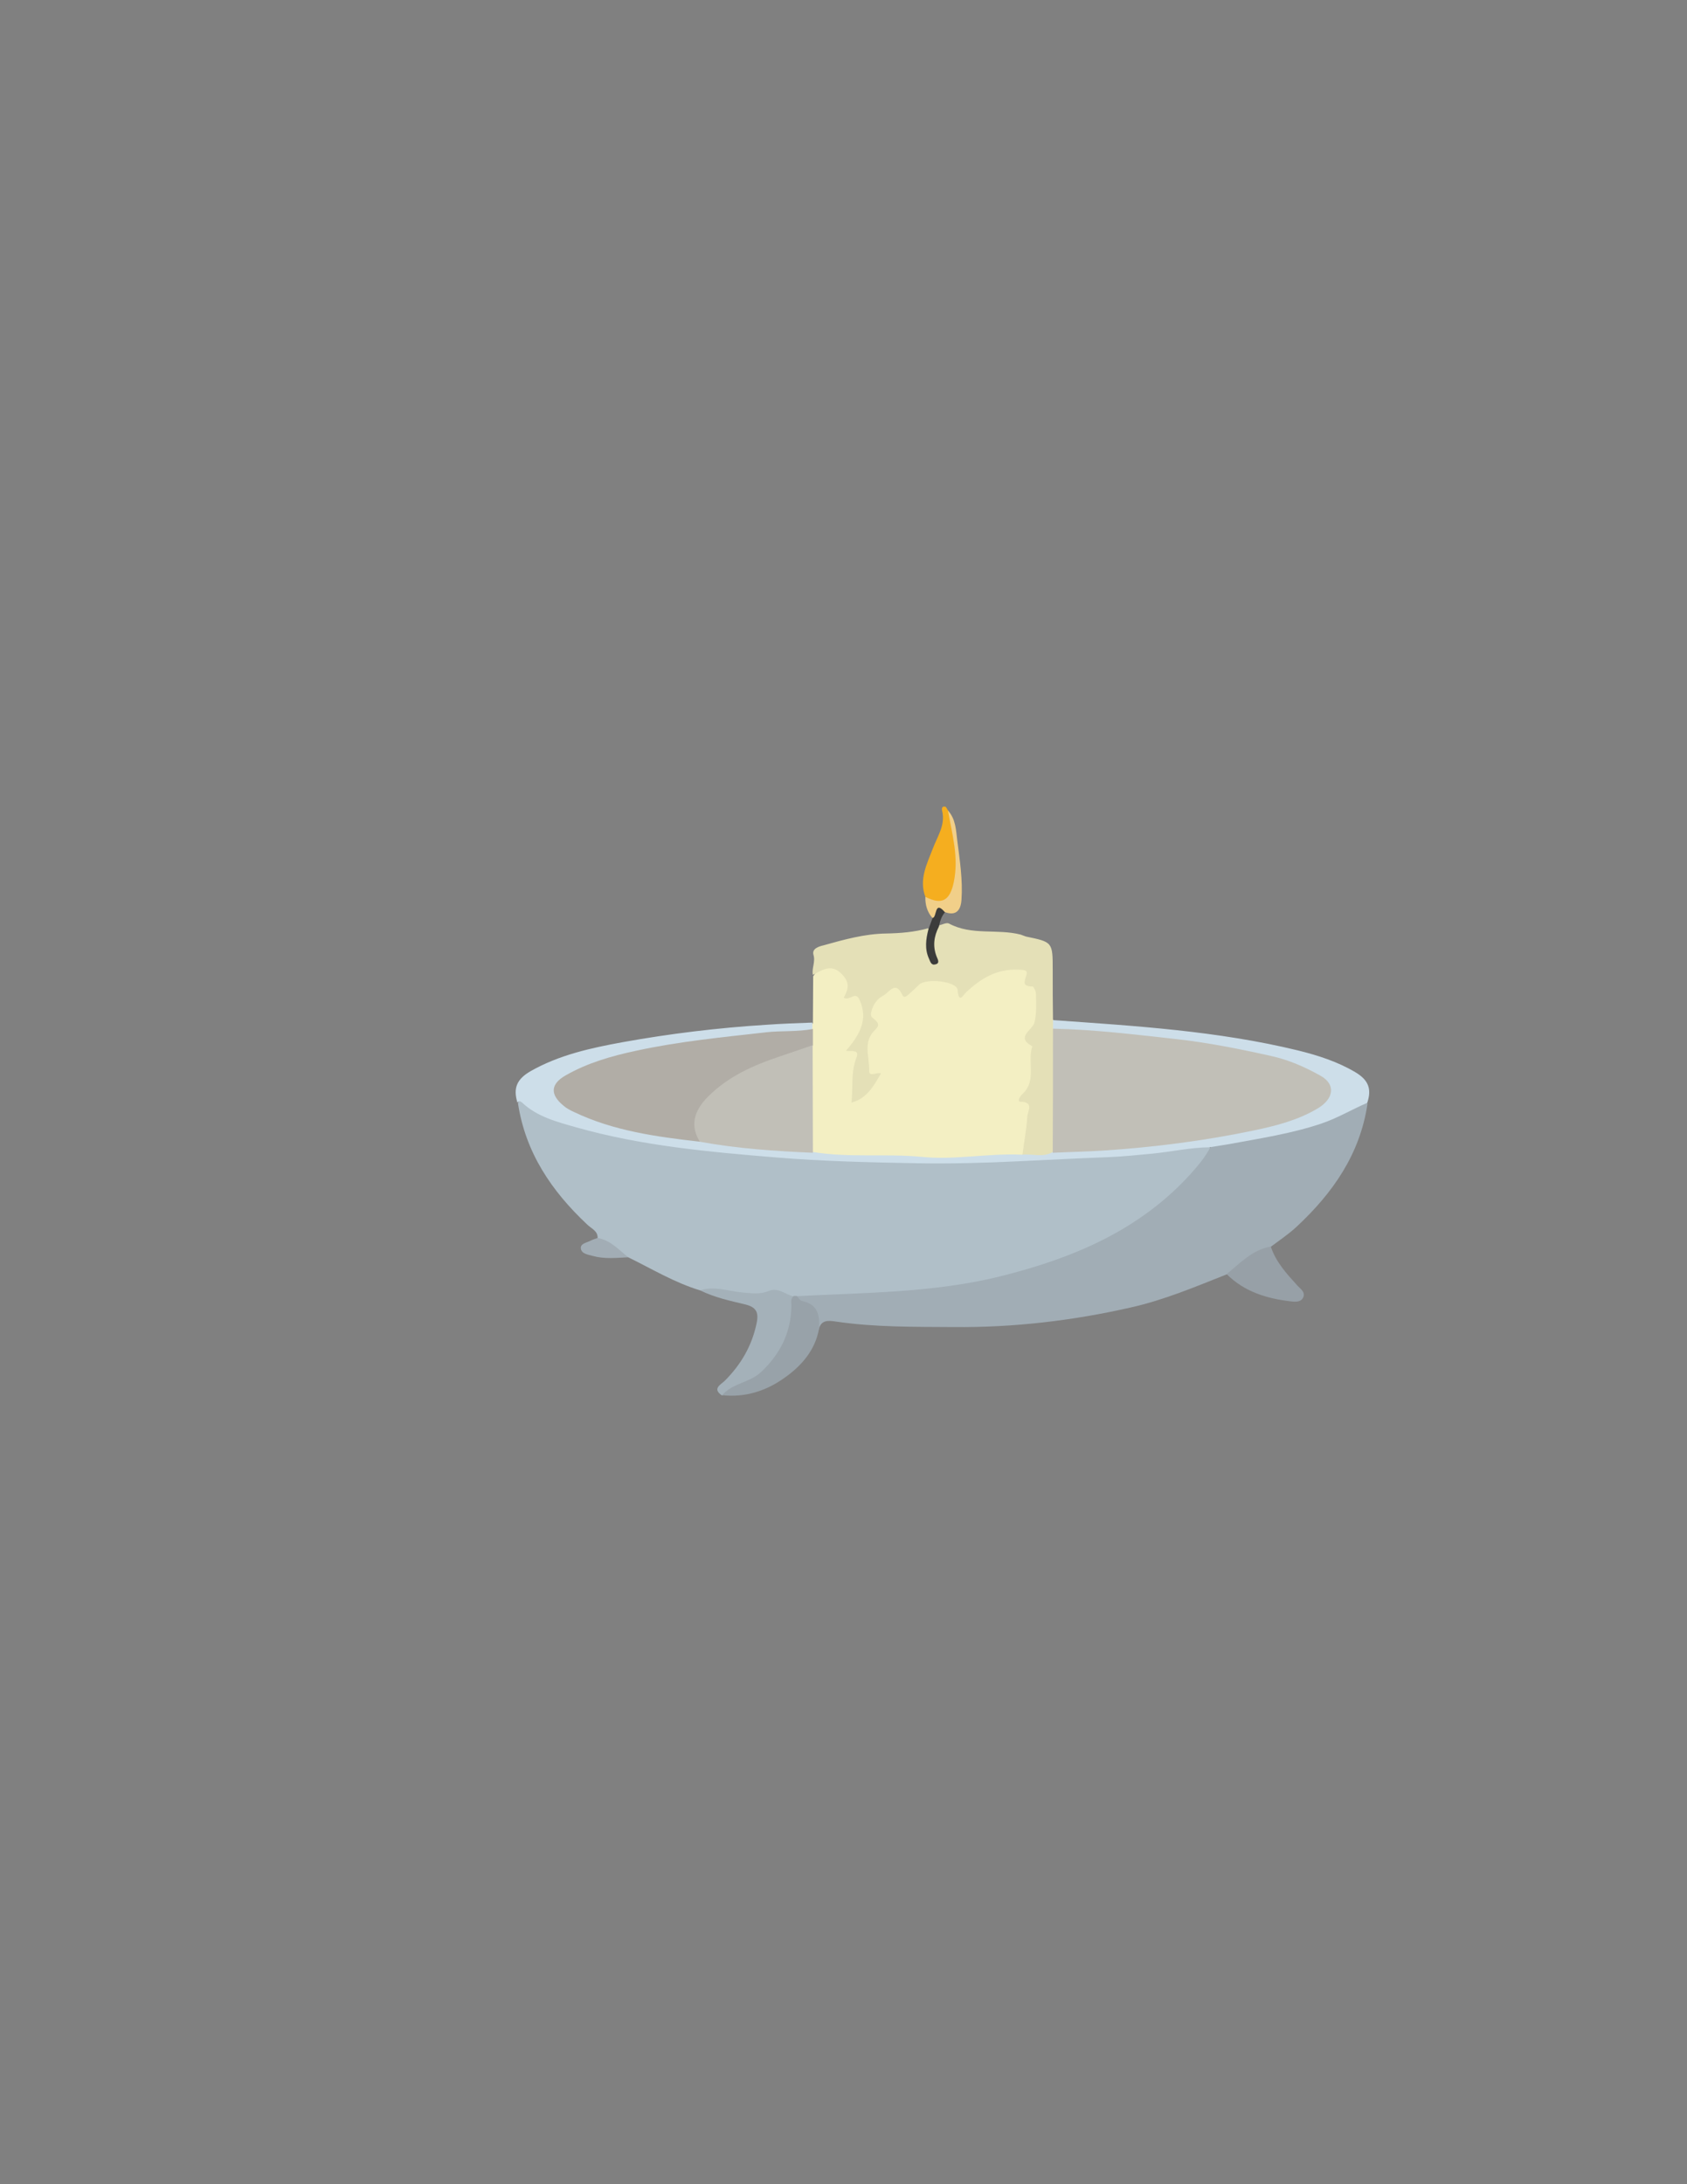 <?xml version="1.0" encoding="utf-8"?>
<!-- Generator: Adobe Illustrator 19.0.0, SVG Export Plug-In . SVG Version: 6.00 Build 0)  -->
<svg version="1.1" id="Calque_1" xmlns="http://www.w3.org/2000/svg" xmlns:xlink="http://www.w3.org/1999/xlink" x="0px" y="0px"
	 viewBox="0 0 612 792" style="enable-background:new 0 0 612 792;" xml:space="preserve">
<rect x="0" y="0" width="612" height="792" fill="#808080" stroke="none"/>
<style type="text/css">
	.st0{fill:#B0BFC8;}
	.st1{fill:#A1ADB5;}
	.st2{fill:#F3EFC3;}
	.st3{fill:#E4E0B7;}
	.st4{fill:#CDDEE9;}
	.st5{fill:#A4B1B9;}
	.st6{fill:#98A2A9;}
	.st7{fill:#97A0A7;}
	.st8{fill:#F5AE1F;}
	.st9{fill:#F1CF89;}
	.st10{fill:#A2ADB5;}
	.st11{fill:#3C3C3B;}
	.st12{fill:#B1ADA6;}
	.st13{fill:#C1BFB7;}
</style>
<g>
	<path class="st0" d="M254,467.9c-9.3-2.8-17.5-7.8-26.1-12c-4.2-1.6-7.7-4.2-11.1-7c0.1-2.6-2.3-3.4-3.8-4.9
		c-12.9-12.1-22.4-26.1-25.1-44c1-2.5,2.6-0.7,3.4-0.1c12.5,7.8,26.7,9.9,40.8,12.5c19.6,3.6,39.4,5.2,59.3,6.3
		c23,1.3,46.1,2.5,69.2,1.6c21.4-0.9,42.8-1.7,64-3.9c4.6-0.5,9-2.1,13.7-1.2c2.3,2.8-0.1,4.7-1.5,6.4
		c-8.4,10.5-18.4,19.2-30.2,25.8c-25.3,14.1-52.7,19.9-81.3,22.1c-12,0.9-23.9,0.6-35.9,1.7c-0.5,0-1.1-0.1-1.6-0.3
		c-4-1.2-7.9-1.7-12.2-0.9c-5.4,1-10.9-0.8-16.3-1.4C257.6,468.4,255.9,467.6,254,467.9z"/>
	<path class="st1" d="M289,470c24.6-1.3,49.4-1.2,73.5-7.1c26.3-6.5,50.7-16.6,69.4-37.2c2.7-3,5.2-6,7.1-9.5c1.6-2.1,4-2.1,6.3-2.4
		c12.4-2.1,24.9-4,36.7-8.5c3.6-1.4,7-3,10.3-5c1.1-0.6,2.4-2.6,3.8-0.1c-2.7,18.3-12.6,32.4-25.7,44.6c-2.9,2.7-6.2,4.9-9.4,7.3
		c-5.7,2.8-10,7.8-16,10c-11.4,4.5-22.7,9.3-34.8,12c-21.1,4.8-42.5,7.3-64.2,7.1c-14.3-0.1-28.6,0.1-42.8-2c-2.7-0.4-5.4-0.7-6.2,3
		c-1.5-4-2.8-8.2-7.4-9.9C288.9,471.9,288.6,470.9,289,470z"/>
	<path class="st2" d="M294.9,371c0-5.7,0.1-11.3,0.1-17c1.8-2.8,4.4-4.5,7.6-3.4c3.2,1.1,5.6,3.5,6.3,7.1c0.2,0.9-0.6,2.4,0.6,2.7
		c4.2,1.1,4.6,4.3,4.8,7.7c0.2,3.5-0.4,6.6-2.7,9.3c-1.2,1.4-1.7,2.6-0.1,4.2c0.8,0.8,0.7,2.2,0.3,3.4c-1.2,4.2-1.6,8.5-1.1,12.8
		c1.7-0.7,3.4-1.8,4.5-3.8c0.9-1.6,0.8-2.3-0.1-4.3c-2.3-5-2.4-10.6,0.4-15.7c0.7-1.2,2.2-1.9,0.7-3.8c-2.5-3-0.5-5.7,1.5-7.9
		c2.5-2.7,5.3-5.5,9.4-4c1.7,0.6,2.9,1,3.9-0.4c5-6.2,10.7-3.8,15.6-0.6c3.3,2.1,4.9,1,6.7-1c4.3-4.9,10.1-5.4,15.9-5.7
		c2.4-0.1,3.7,0.7,4.5,3.4c1.1,3.8,4.6,6.8,3.6,11.3c-0.3,1.1,0.2,2.5-0.3,3.4c-3.7,5.7-1.1,12-1.6,17.9c-0.3,3.3-0.2,6.7-2.4,9.5
		c-0.8,1-0.2,1.8,0.1,2.9c1.9,7,1.1,13.9-2.4,20.4c-0.1,0.2-0.6,0.3-0.9,0.3c-10.6,0.6-21.3,1.4-31.9,1c-12.8-0.6-25.6-0.5-38.3-1.3
		c-1.7-0.1-3.3-0.2-4.7-1.3c-1.2-1.5-1.3-3.4-1.3-5.2c0-11.1-0.2-22.1,0.1-33.2c-0.1-2.1-0.1-4.3,0.2-6.4
		C293.9,372.5,294.3,371.7,294.9,371z"/>
	<path class="st3" d="M370.9,418.9c0.6-4.7,1.5-9.5,1.8-14.2c0.1-1.7,2.5-5.1-2.4-5.2c-1.5,0-0.2-2,0.4-2.6
		c5.6-4.9,1.9-11.8,3.8-17.5c-6.3-3.4,0.2-5.9,0.8-8.7c0.8-3.5,0.6-6.9,0.5-10.4c0-0.9-0.8-2.6-1.2-2.6c-3.9,0-3-1.7-2.2-4.3
		c0.6-1.9-1.5-1.7-3.1-1.8c-7.7-0.3-13.5,3.2-18.8,8.2c-1,0.9-2.7,4.4-3.1-0.8c-0.2-3.2-11.3-4.4-13.9-2c-1.3,1.2-2.6,2.5-4,3.7
		c-0.6,0.5-1.6,1.3-2.1,0.2c-2.5-5.7-5-0.8-7.1,0.2c-2,1-3.5,3.1-4.1,5.4c-0.3,0.9-0.5,2,0.5,2.7c2.2,1.7,2.5,2.6,0.6,4.4
		c-4.4,4.4-1.8,9.7-2,14.6c-0.1,2.5,2.7,0.5,4.3,1c-2.7,4.8-5.3,9.2-10.7,10.6c0.6-5.3-0.3-10.9,1.8-16.3c1.2-3-1.7-2.2-3.8-2.5
		c4.9-5.6,8.3-11.4,4.8-18.7c-1.4-2.9-3.5,0.7-5.6-0.5c1.2-2.5,2.5-4.7,0-7.8c-4-4.9-7.4-2.5-11.2-0.5c-0.5-2.4,1-4.7,0.2-7.3
		c-0.6-2.2,1.9-3,3.6-3.4c7.5-2.1,15-4.2,22.8-4.3c5.1-0.1,10.2-0.5,15.2-1.9c2,3-1,6.6,1.3,9.3c0.2-3.4-1.8-7.6,2.5-10.3
		c1.3-0.3,2.9-1.2,3.8-0.7c8.2,4.4,17.4,1.8,26,4c0.6,0.2,1.2,0.5,1.9,0.7c9.7,2,9.7,2,9.7,12.2c0,6,0,12,0.1,17.9
		c0.9,1,1.3,2.3,1.3,3.6c0.5,13.5,0.2,27.1,0.2,40.6c0,1.3-0.1,2.6-0.7,3.9C379.1,421.4,375,420.3,370.9,418.9z"/>
	<path class="st4" d="M382,373c0-1,0-2,0-3.1c29.8,2.1,59.7,3.9,88.9,11c7.3,1.8,14.4,4.1,20.8,7.9c4.7,2.8,6,6,4.3,11.1
		c-5.6,2.4-10.7,5.5-16.6,7.5c-11,3.7-22.4,5.4-33.7,7.5c-2.3,0.4-4.5,0.7-6.8,1.1c-7,0.1-13.8,1.6-20.7,2.3
		c-5.4,0.5-11,1.1-16.3,1.3c-10.9,0.4-21.9,1-32.8,1.5c-12.1,0.6-24.3,0.9-36.4,0.7c-17-0.3-34.1-0.7-51.1-2.1
		c-24.4-2-48.8-4.2-72.5-10.9c-7-2-14.2-3.8-19.7-9c-0.6-0.5-1.1-0.7-1.7,0c-1.6-5.3-0.2-8.5,4.8-11.4c10.4-5.9,21.9-8.4,33.4-10.5
		c17.2-3.1,34.5-5.2,52-6.3c5.6-0.4,11.2-0.6,16.8-0.8c0,0.7,0,1.4,0,2.1c-2.1,1.9-4.8,2.2-7.5,2.3c-19.6,0.8-39,3.5-58.2,7.4
		c-7.7,1.6-15.1,3.9-22,7.7c-5.8,3.2-5.8,6.8-0.1,10.3c5,3.1,10.5,5,16.1,6.4c10.3,2.6,20.8,4.3,31.4,5.6
		c11.7,1.7,23.5,2.4,35.2,3.6c1.8,0.2,3.7,0.2,5.2,1.5c13.1,2.2,26.5,0.5,39.7,1.8c12,1.2,24.1-1.4,36.3-0.8c3.7-0.4,7.5,1.1,11-0.9
		c1.4-1.4,3.3-1.4,5.1-1.5c22.6-0.9,45.1-3.3,67.3-8.1c7.3-1.6,14.6-3.2,21.2-7c2.4-1.4,5.4-2.7,5.2-6.1c-0.1-3.1-2.9-4.2-5.2-5.5
		c-7.8-4.3-16.5-6.2-25.1-8c-17.3-3.5-34.8-5.2-52.4-6.7C392.7,374.8,387.1,375.6,382,373z"/>
	<path class="st5" d="M254,467.9c5-1.7,9.9,0.2,14.8,0.7c3.5,0.3,6.8,0.9,10.1-0.5c3.4-1.4,6,1.3,9,2c1.9,14.1-5.3,26.7-18.3,32.6
		c-2.6,1.2-5.1,2.3-7.7,3.3c-3.7-2.5-0.3-4,1-5.3c5.9-5.9,9.9-12.7,11.6-21c0.8-3.9-0.2-5.7-4.1-6.7
		C264.9,471.7,259.3,470.5,254,467.9z"/>
	<path class="st6" d="M262,505.9c3.7-4.4,10-4.5,14.1-8.4c6.9-6.5,10.9-14.3,11-24c0-1.3-0.4-2.7,0.9-3.6c0.3,0,0.7,0,1,0
		c0.7,0.7,1.3,1.8,2.1,1.9c5.8,1.2,6.3,5.4,6,10.1c-1.4,7.8-6.5,13.5-12.5,17.7C277.9,504.4,270.3,506.8,262,505.9z"/>
	<path class="st7" d="M445,462c4.9-4,9.3-8.8,16-10c1.9,5.7,5.8,9.9,9.7,14.2c1.1,1.2,2.9,2.3,2.1,4.2c-0.8,1.8-2.8,1.7-4.4,1.5
		C459.6,470.9,451.4,468.4,445,462z"/>
	<path class="st8" d="M335.7,325.2c-2.4-6.3,0.6-12,2.7-17.5c1.7-4.5,4.6-8.5,3.4-13.6c-0.2-0.7-0.2-1.9,1.1-1.6
		c0.4,0.1,0.7,1,1.1,1.5c3,8.4,4.1,17,3.4,25.9c-0.2,2.4-0.9,4.6-2.7,6.3C341.8,328.8,339.1,328.5,335.7,325.2z"/>
	<path class="st9" d="M335.7,325.2c6.1,3.1,8.9,1.3,10.3-5.3c1.9-9-0.6-17.4-2.1-26c2.9,3.2,2.9,7.3,3.4,11.1
		c0.9,7.1,2,14.1,1.5,21.3c-0.3,4.3-2.4,5.8-6.1,4.4c-2.2-0.8-2.6,2.3-4.5,2.1C336.4,330.7,335.6,328.1,335.7,325.2z"/>
	<path class="st10" d="M216.8,448.9c4.7,0.8,7.7,4.3,11.1,7c-4.3,0.2-8.6,0.7-12.9-0.5c-1.7-0.5-4.1-0.7-4.3-2.8
		c-0.1-1.8,2.3-2,3.7-2.8C215.2,449.4,216,449.2,216.8,448.9z"/>
	<path class="st11" d="M338.3,332.9c1.7-0.3,0.6-6.7,4.5-2.1c-1.3,1.5-1.8,3.3-2.2,5.2c-1.8,3.5-2.3,7.1-0.8,10.9
		c0.4,1,1.3,2.4-0.5,2.8c-1.5,0.4-1.8-1-2.3-2.1c-1.6-3.5-1.1-7.1-0.2-10.6C337.3,335.6,337.8,334.3,338.3,332.9z"/>
	<path class="st12" d="M253.9,414c-15.7-1.8-31.3-3.9-45.7-10.8c-1.3-0.6-2.7-1.3-3.8-2.3c-4.9-4-4.7-7.8,0.7-10.9
		c8-4.6,16.8-7.1,25.7-9c15.6-3.4,31.4-4.9,47.2-6.7c5.6-0.6,11.3-0.1,16.9-1.2c0,2,0,4,0,5.9c-1.3,2.6-4,2.9-6.3,3.6
		c-8.5,2.5-16.6,5.7-24.1,10.5C256.9,398.1,251.6,404,253.9,414z"/>
	<path class="st13" d="M253.9,414c-3.4-5.4-2.6-10.8,3-16.4c7.3-7.3,16.5-11.4,26.2-14.6c3.9-1.3,7.8-2.7,11.7-4c0,13,0.1,26,0.1,39
		C281.2,417.4,267.5,416.5,253.9,414z"/>
	<path class="st13" d="M382,373c14.8,0.3,29.4,2.1,44,3.7c11.9,1.3,23.5,3.6,35.1,6.2c6.4,1.4,12.3,4,18,7.2
		c5.5,3.1,4.9,8.3-1.2,11.9c-7.3,4.3-15.3,6.3-23.5,8c-17.8,3.7-35.9,6-54.1,7.2c-6.1,0.4-12.3,0.5-18.4,0.8
		C382,403,382,388,382,373z"/>
</g>
</svg>
